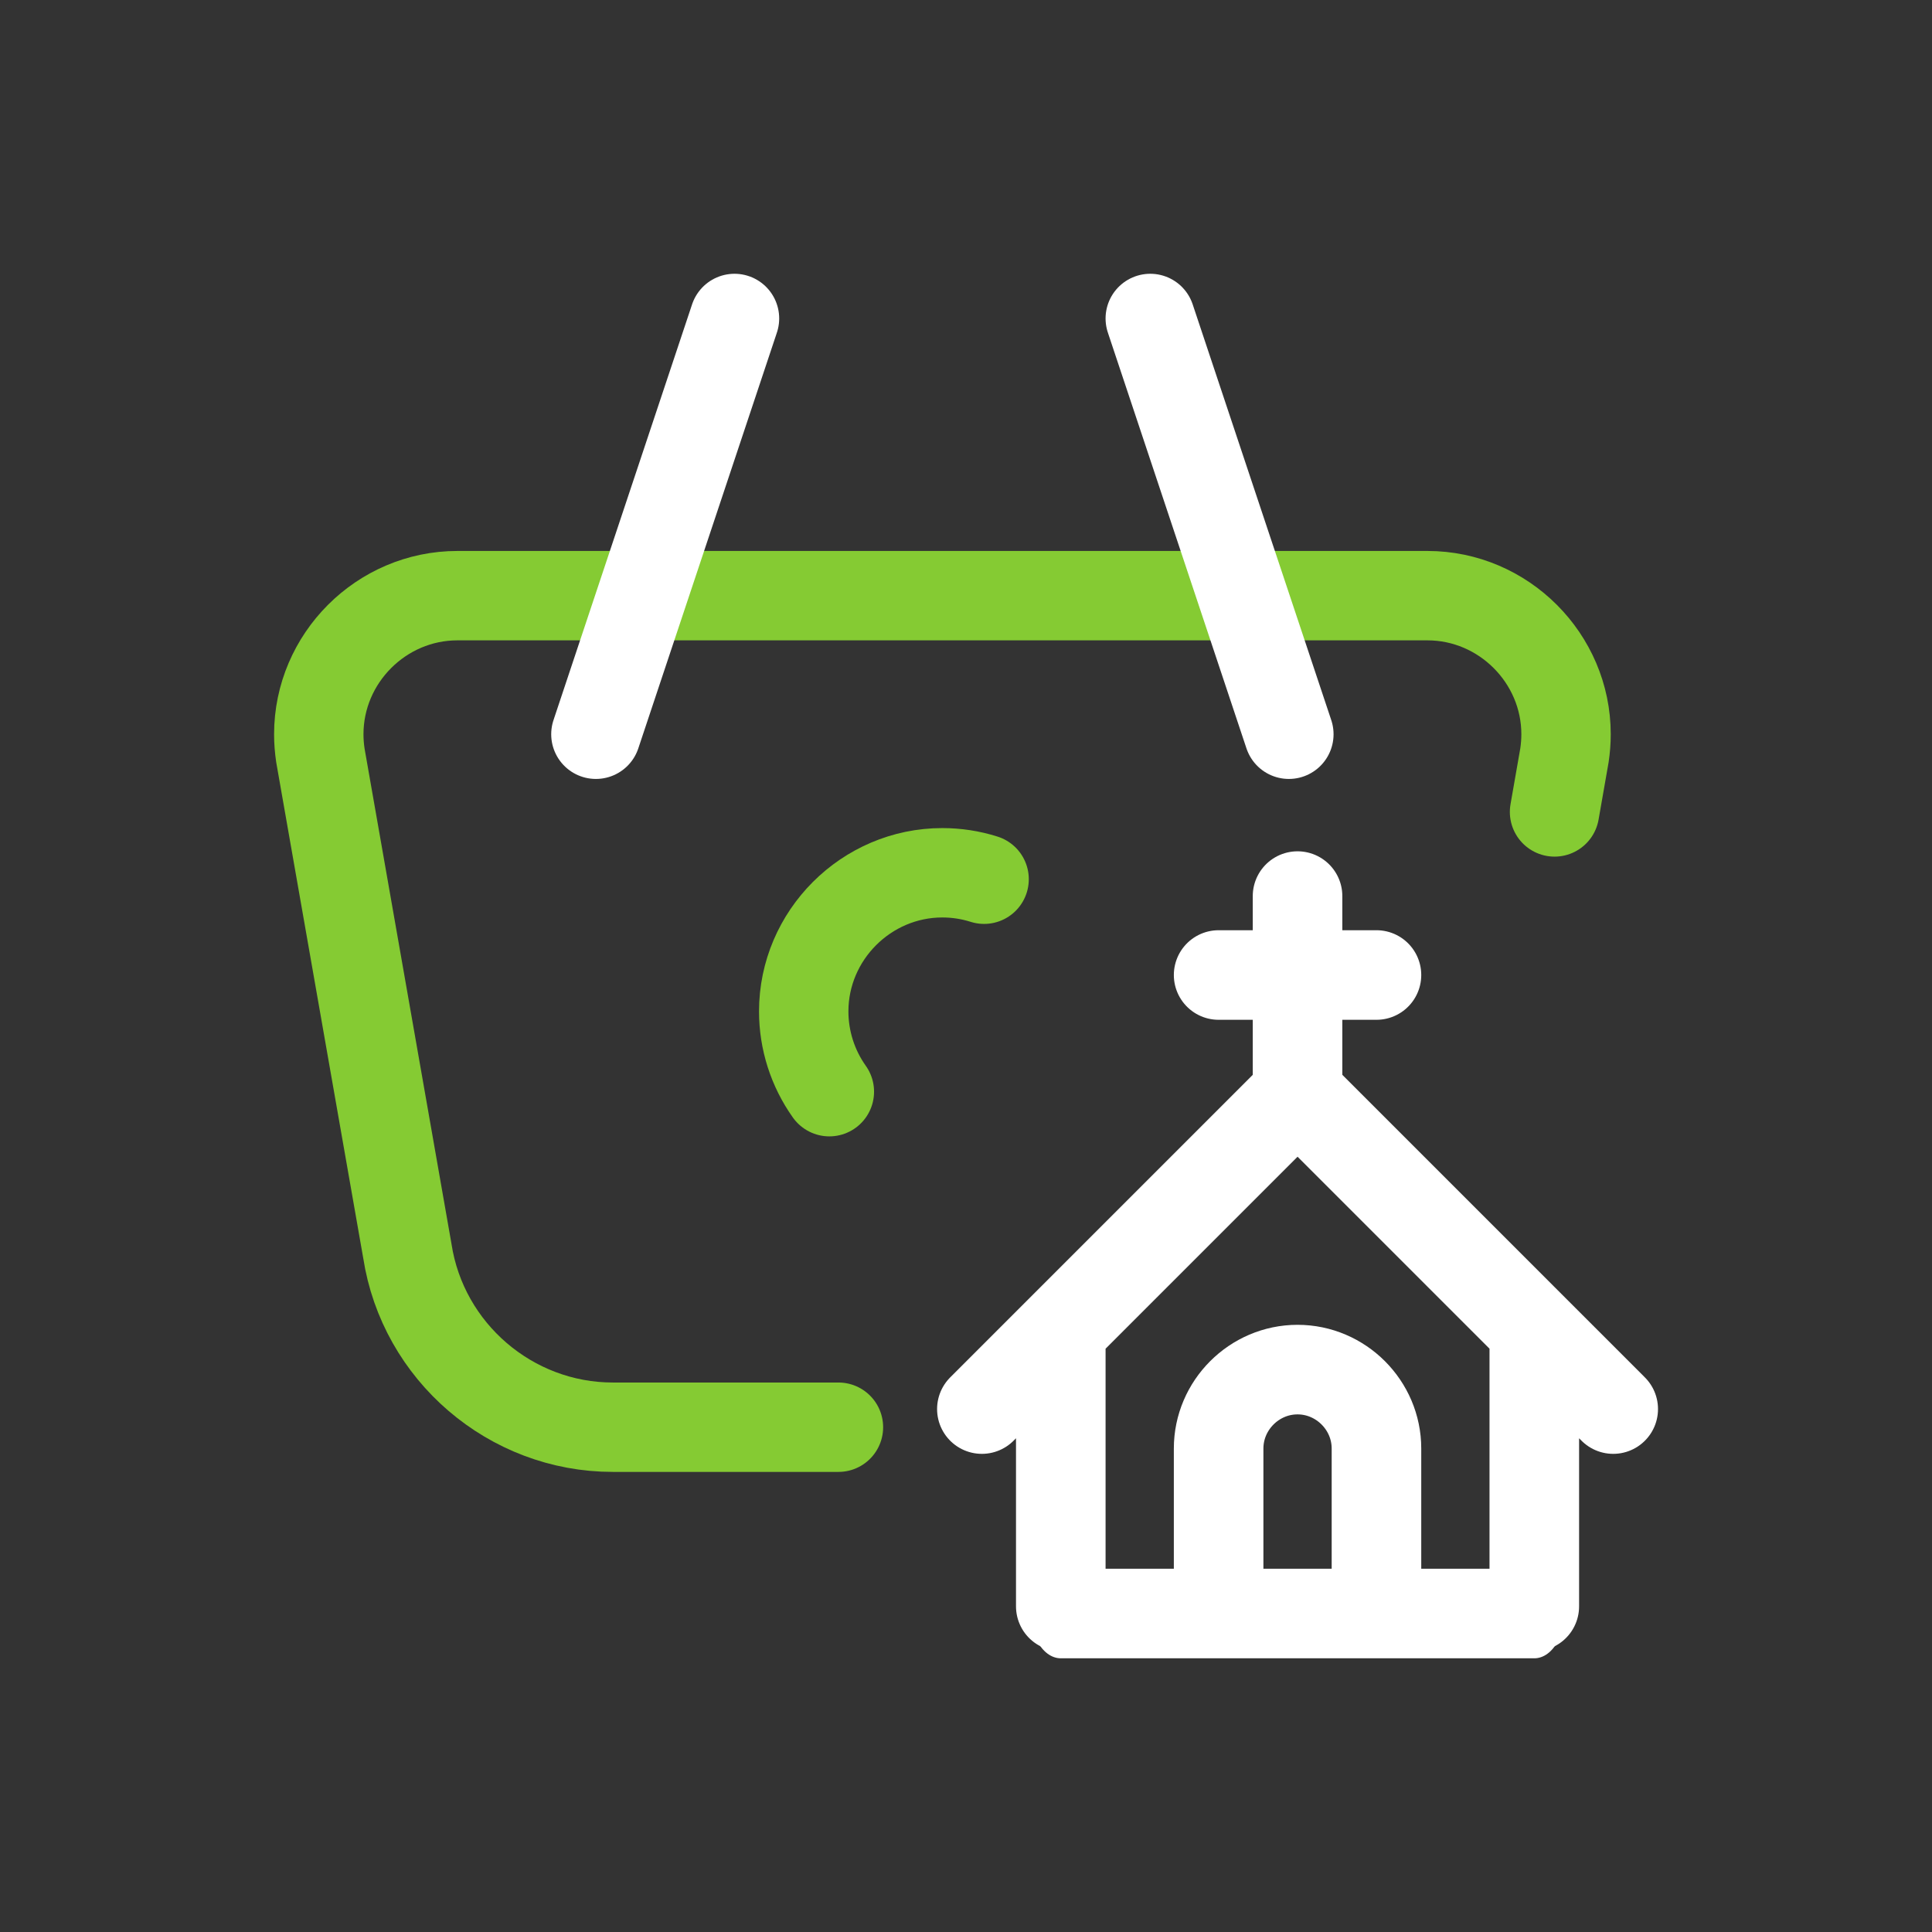 <?xml version="1.0" encoding="UTF-8" standalone="no"?>
<!DOCTYPE svg PUBLIC "-//W3C//DTD SVG 1.1//EN" "http://www.w3.org/Graphics/SVG/1.1/DTD/svg11.dtd">
<svg width="100%" height="100%" viewBox="0 0 1080 1080" version="1.1" xmlns="http://www.w3.org/2000/svg" xmlns:xlink="http://www.w3.org/1999/xlink" xml:space="preserve" xmlns:serif="http://www.serif.com/" style="fill-rule:evenodd;clip-rule:evenodd;stroke-linecap:round;stroke-linejoin:round;">
    <rect x="0" y="0" width="1080" height="1080" fill="#333333" stroke="none"/>
    <rect id="Artboard1" x="0" y="0" width="1080" height="1080" style="fill:none;"/>
    <g id="Artboard11" serif:id="Artboard1">
        <g transform="matrix(38.737,0,0,38.737,61.952,23.079)">
            <path d="M10.5,20L7.244,20C5.77,20 4.503,18.913 4.279,17.456L3.024,10.304C3.009,10.203 3.001,10.102 3.001,10C3.001,8.903 3.904,8 5.001,8L19,8C20.097,8 21,8.903 21,10C21,10.102 20.992,10.203 20.977,10.304L20.834,11.121" style="fill:none;fill-rule:nonzero;stroke:rgb(133,203,51);stroke-width:1.29px;"/>
        </g>
        <g transform="matrix(38.737,0,0,38.737,61.952,23.079)">
            <path d="M12.602,12.092C12.407,12.03 12.203,11.999 11.999,11.999C10.902,11.999 9.999,12.902 9.999,13.999C9.999,14.414 10.128,14.819 10.369,15.158" style="fill:none;fill-rule:nonzero;stroke:rgb(133,203,51);stroke-width:1.29px;"/>
        </g>
        <g transform="matrix(14.706,0,0,22.058,548.872,438.746)">
            <path d="M3,21L21,21" style="fill:none;fill-rule:nonzero;stroke:white;stroke-width:2.27px;"/>
        </g>
        <g transform="matrix(22.058,0,0,22.058,460.639,434.746)">
            <path d="M10,21L10,17C10,15.903 10.903,15 12,15C13.097,15 14,15.903 14,17L14,21" style="fill:none;fill-rule:nonzero;stroke:white;stroke-width:2.27px;"/>
        </g>
        <g transform="matrix(22.058,0,0,22.058,460.639,434.746)">
            <path d="M10,5L14,5" style="fill:none;fill-rule:nonzero;stroke:white;stroke-width:2.27px;"/>
        </g>
        <g transform="matrix(22.058,0,0,22.058,460.639,434.746)">
            <path d="M12,3L12,8" style="fill:none;fill-rule:nonzero;stroke:white;stroke-width:2.27px;"/>
        </g>
        <g transform="matrix(22.058,0,0,22.058,460.639,434.746)">
            <path d="M6,21L6,14M4,16L12,8L20,16M18,14L18,21" style="fill:none;fill-rule:nonzero;stroke:white;stroke-width:2.27px;"/>
        </g>
        <g transform="matrix(38.737,0,0,38.737,61.952,23.079)">
            <path d="M17,10L15,4" style="fill:none;fill-rule:nonzero;stroke:white;stroke-width:1.29px;"/>
        </g>
        <g transform="matrix(38.737,0,0,38.737,61.952,23.079)">
            <path d="M7,10L9,4" style="fill:none;fill-rule:nonzero;stroke:white;stroke-width:1.29px;"/>
        </g>
    </g>
</svg>
